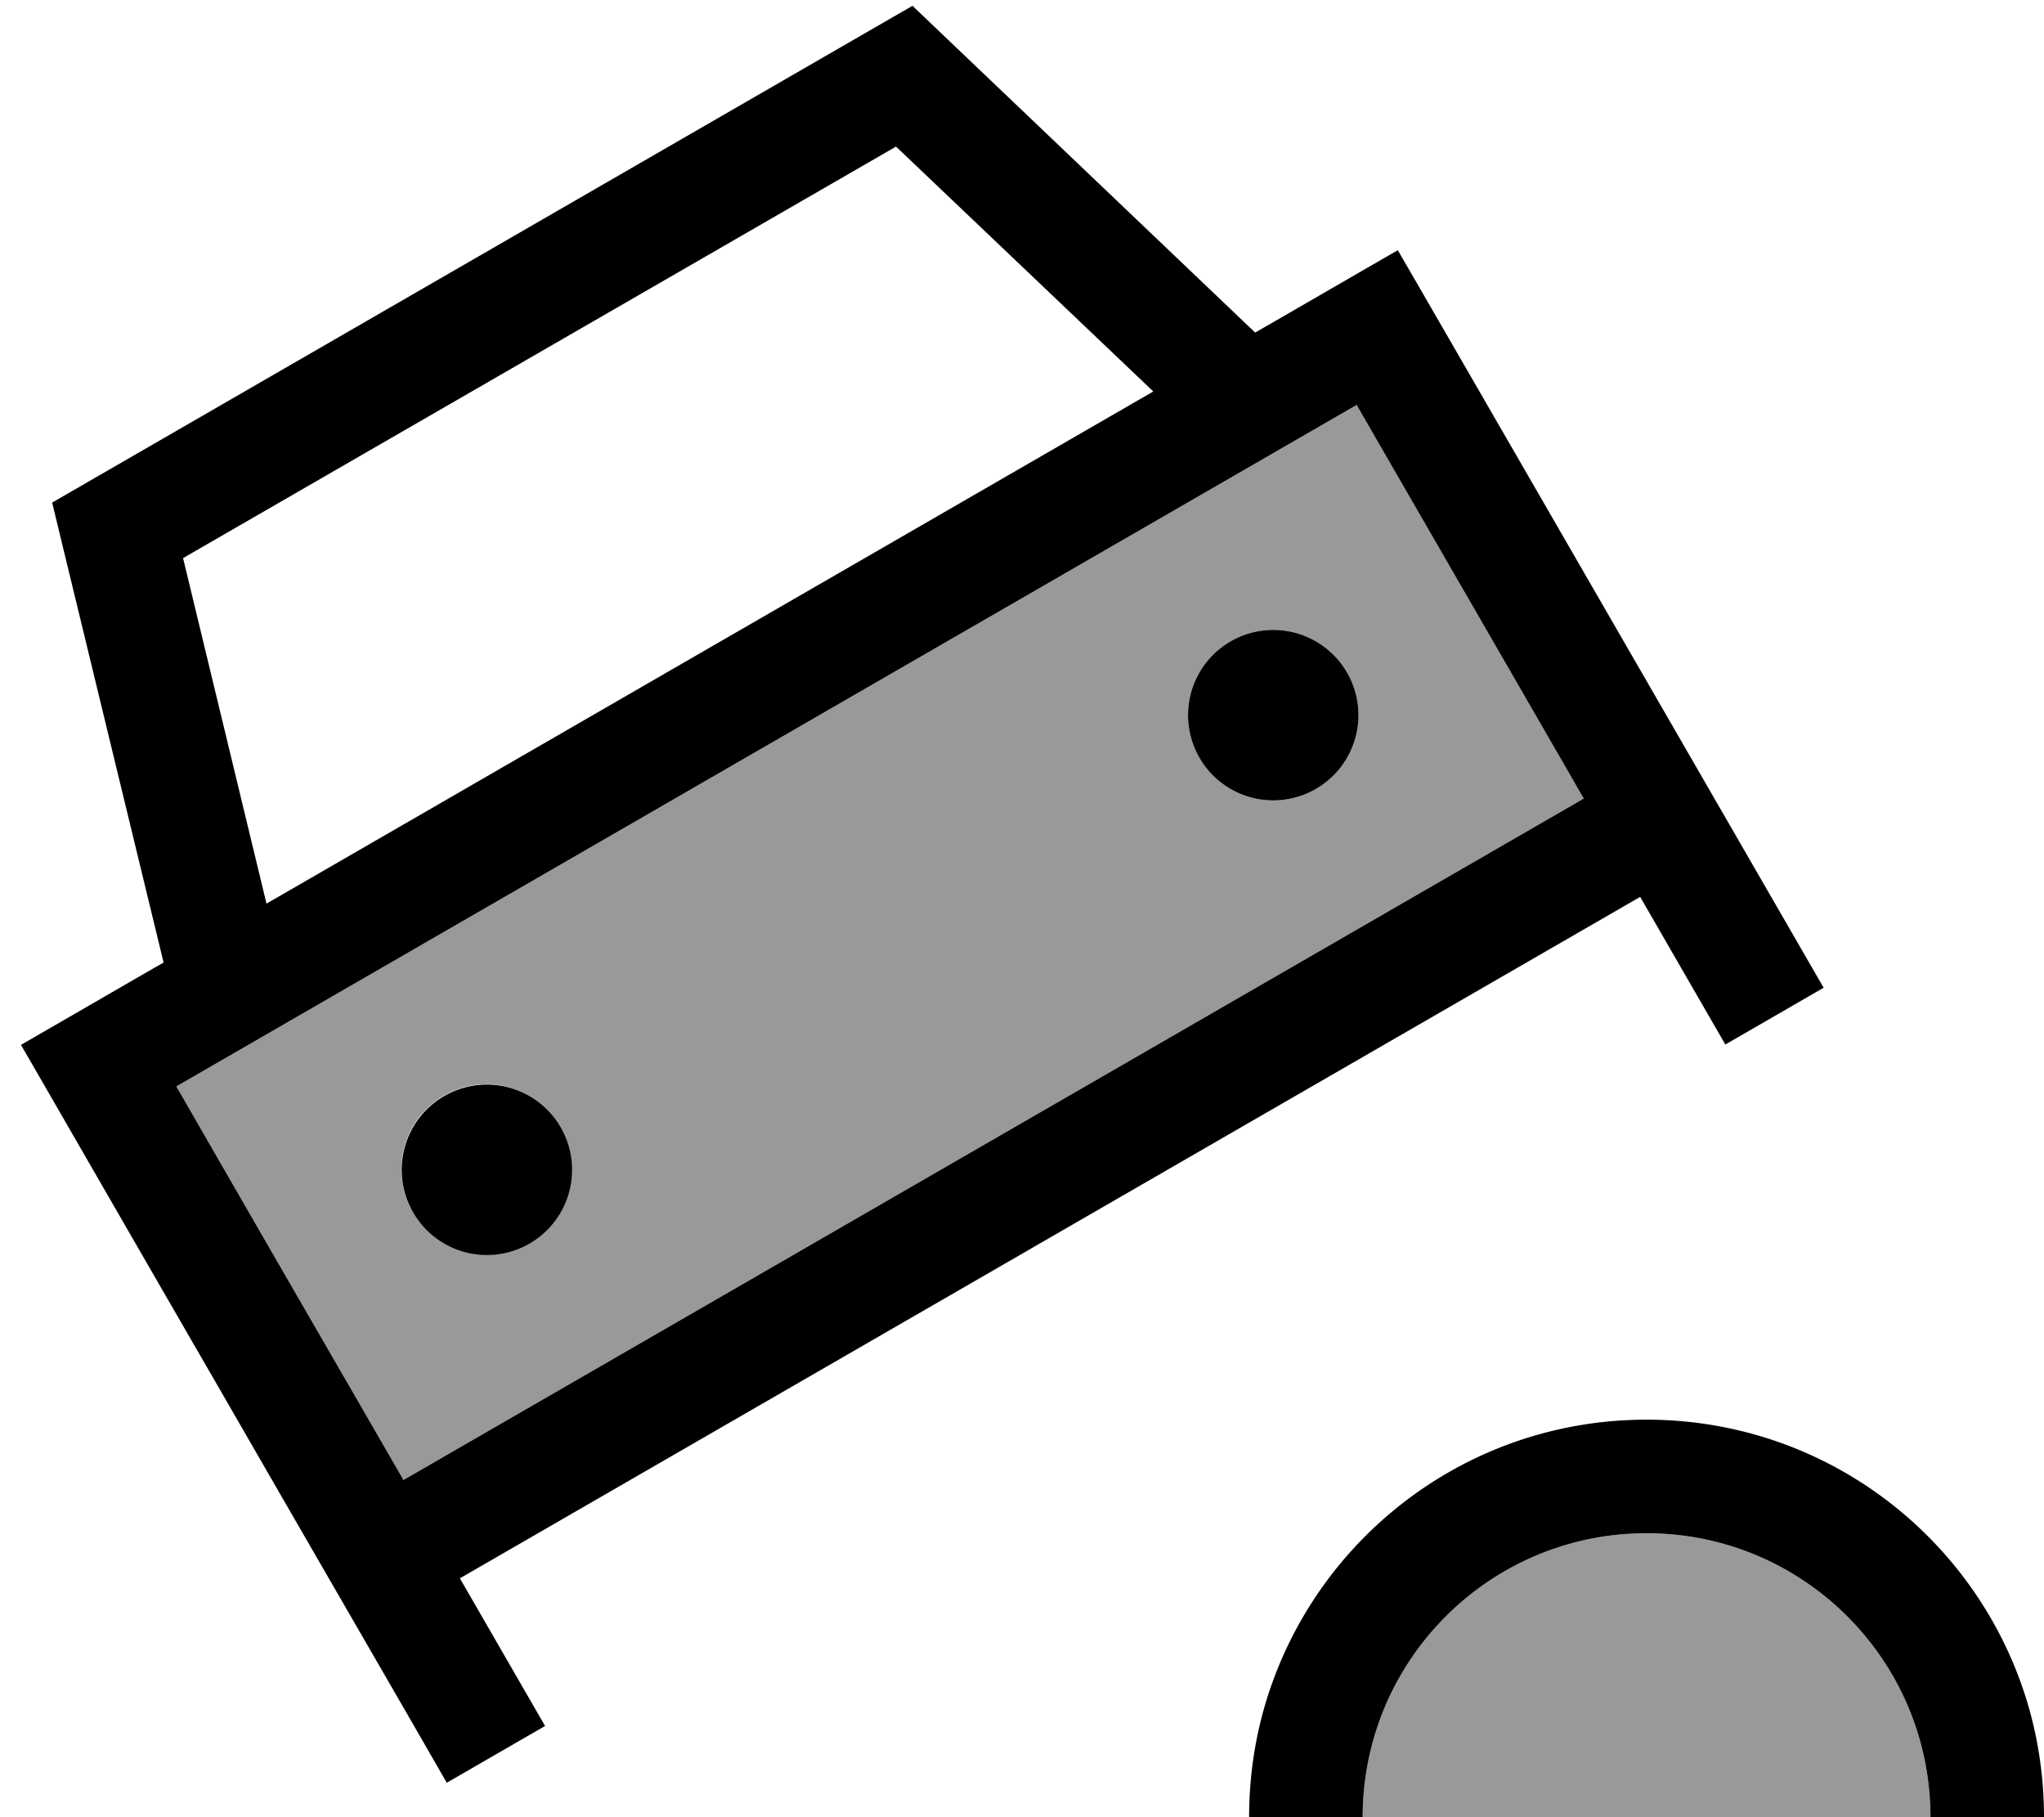 <svg fill="currentColor" xmlns="http://www.w3.org/2000/svg" viewBox="0 0 576 512"><!--! Font Awesome Pro 7.1.0 by @fontawesome - https://fontawesome.com License - https://fontawesome.com/license (Commercial License) Copyright 2025 Fonticons, Inc. --><path opacity=".4" fill="currentColor" d="M49.7 306.1c29.3 50.8 50.7 87.8 64 110.9L446.3 225c-13.3-23.1-34.7-60.1-64-110.9L49.7 306.1zm108.2 11.4a24 24 0 1 1 -41.6 24 24 24 0 1 1 41.6-24zm221.7-128a24 24 0 1 1 -41.6 24 24 24 0 1 1 41.6-24zM384 512l160 0c0-44.2-35.8-80-80-80s-80 35.8-80 80z"/><path fill="currentColor" d="M257.2 1.6l-10.4 6-221.7 128-10.4 6 2.8 11.6 28.6 118c-5.8 3.3-19.2 11.1-40.2 23.2 6.7 11.5 25.3 43.9 56 97 37.3 64.7 46.7 80.8 64 110.9l27.7-16-24-41.6 332.6-192 24 41.6 27.7-16c-108-187.1-112-194-120-207.8-21 12.1-34.4 19.9-40.2 23.2l-87.9-83.8-8.7-8.3zM382.3 114.1c29.3 50.8 50.7 87.8 64 110.9L113.7 417c-13.3-23.1-34.7-60-64-110.9l332.6-192zM51.5 157.3l201-116 72.5 69-249.9 144.3-23.5-97.3zm319.3 65a24 24 0 1 0 -24-41.6 24 24 0 1 0 24 41.6zM116.4 341.6a24 24 0 1 0 41.6-24 24 24 0 1 0 -41.6 24zM576 512c0-11.1-1.6-21.9-4.6-32-13.8-46.3-56.6-80-107.4-80s-93.6 33.7-107.4 80c-3 10.1-4.6 20.9-4.6 32l32 0c0-44.2 35.8-80 80-80s80 35.8 80 80l32 0z"/></svg>